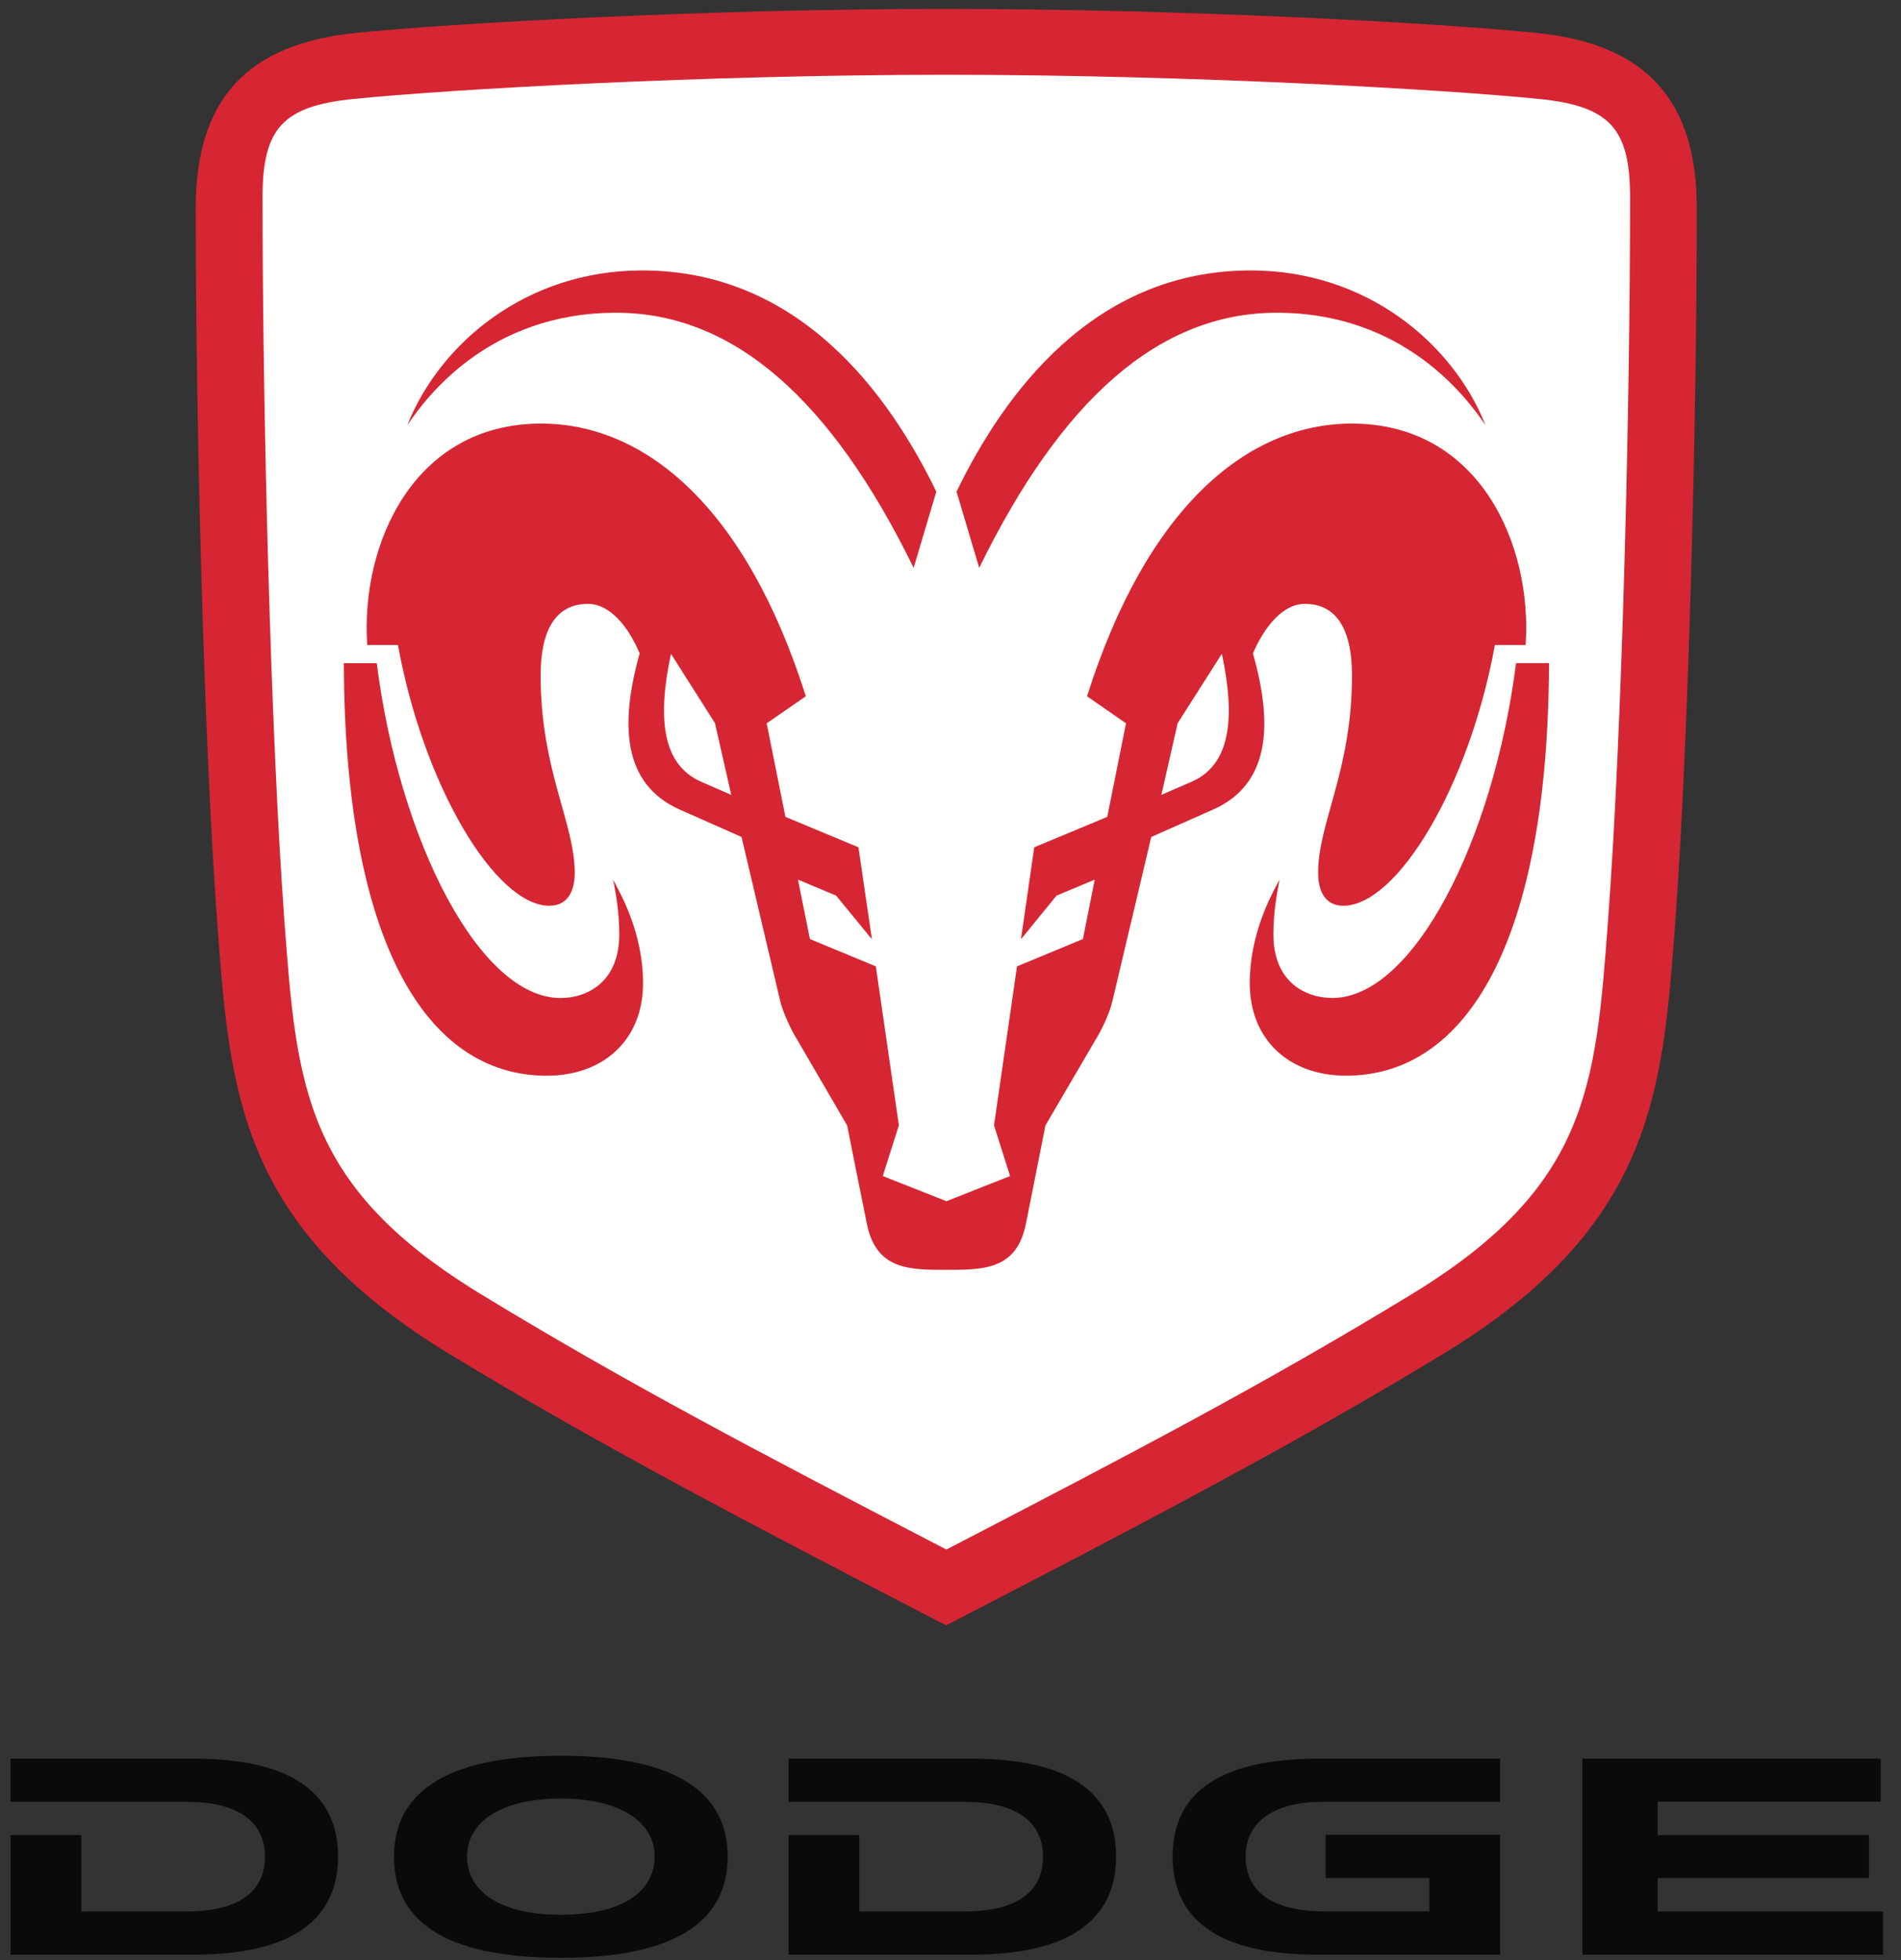 <?xml version="1.0" encoding="UTF-8"?>
<svg version="1.1" viewBox="0 0 97 100" xmlns="http://www.w3.org/2000/svg">
<rect x="0" y="0" width="97" height="100" fill="#333333" stroke="none"/>
<title>dodge_1993</title>
<desc>Created with Sketch.</desc>
<g fill="none" fill-rule="evenodd">
<path d="m43.848 93.614v3.898h5.323c2.942 0 4.051-1.166 4.051-2.806 0-1.063-0.526-2.785-4.014-2.785h-8.972v-2.204h9.365c5.962 0 7.347 2.533 7.347 4.989 0 2.963-1.999 5.01-7.356 5.01h-9.356v-6.102h3.612" fill="#0A0B09"/>
<path d="m4.148 93.614v3.898h5.322c2.942 0 4.05-1.166 4.05-2.806 0-1.063-0.525-2.785-4.012-2.785h-8.971v-2.204h9.364c5.961 0 7.347 2.533 7.347 4.989 0 2.963-1.997 5.01-7.356 5.01h-9.354v-6.102h3.611" fill="#0A0B09"/>
<path d="m67.642 93.603v2.206h5.292v1.702h-5.266c-2.99 0-4.108-1.166-4.108-2.806 0-1.808 1.511-2.785 3.908-2.785h9.078v-2.204h-9.219c-4.74 0-7.493 1.499-7.493 4.989 0 3.43 2.658 5.01 7.348 5.01h9.364v-6.113h-8.904" fill="#0A0B09"/>
<polyline points="84.582 91.913 95.963 91.913 95.963 89.717 80.742 89.717 80.742 99.716 96.086 99.716 96.086 97.512 84.582 97.512 84.582 95.81 95.361 95.81 95.361 93.614 84.582 93.614 84.582 91.913" fill="#0A0B09"/>
<path d="m28.619 99.876c-6.163 0-8.514-2.028-8.514-5.16 0-3.124 2.428-5.149 8.514-5.149 6.096 0 8.512 2.026 8.512 5.149 0 3.131-2.417 5.16-8.512 5.16zm4.786-5.16c0-1.713-1.662-2.963-4.786-2.963-3.153 0-4.788 1.251-4.788 2.963 0 1.629 1.472 2.962 4.788 2.962 3.363 0 4.786-1.333 4.786-2.962z" fill="#0A0B09"/>
<path d="m48.281 0.454c12.224 0 25.178 0.725 30.088 1.222 5.6 0.556 8.21 3.401 8.21 8.949 0 10.508-0.393 26.893-1.11 36.576-0.64 8.59-1.147 15.37-11.839 21.874-7.624 4.621-15.248 8.619-25.176 13.749l-0.172 0.09-0.181-0.09c-9.908-5.121-17.513-9.106-25.167-13.749-10.692-6.503-11.199-13.283-11.839-21.874-0.717-9.634-1.108-26.039-1.108-36.576 0-5.548 2.607-8.393 8.207-8.949 4.911-0.497 17.867-1.222 30.088-1.222" fill="#D62633"/>
<path d="m24.604 66.062c7.406 4.506 14.075 8.003 23.687 12.986 9.546-4.952 16.216-8.441 23.678-12.986 9.076-5.508 9.449-10.607 10.078-19.048 0.729-9.713 1.129-26.287 1.129-36.945 0-3.53-1.05-4.663-4.662-5.022-4.921-0.496-17.934-1.232-30.223-1.232-12.297 0-25.311 0.736-30.231 1.232-3.623 0.359-4.664 1.492-4.664 5.022 0 10.658 0.402 27.232 1.118 36.945 0.631 8.441 1.013 13.54 10.09 19.048" fill="#FFFFFE"/>
<path d="m47.776 25.081-1.157 3.888c-4.175-8.54-9.153-13.015-15.182-13.015-6.527 0-9.719 4.354-10.654 5.737 1.673-4.206 6.096-7.895 11.981-7.895 8.065 0 12.623 6.364 15.012 11.285" fill="#D62633"/>
<path d="m17.544 33.83c0.047 14.219 4.184 21.047 10.357 21.047 2.857 0 4.911-1.797 4.911-4.721 0-2.505-1.09-4.475-1.529-5.279 0.172 0.816 0.315 1.749 0.315 2.794 0 2.446-1.653 3.242-3 3.242-4.108 0-8.217-7.984-9.374-17.081h-1.681" fill="#D62633"/>
<path d="m63.819 13.796c5.886 0 10.301 3.689 11.982 7.895-0.947-1.382-4.139-5.737-10.653-5.737-6.03 0-11.008 4.474-15.183 13.015l-1.157-3.888c2.389-4.921 6.946-11.285 15.011-11.285" fill="#D62633"/>
<path d="m77.357 33.83c-1.156 9.098-5.265 17.081-9.373 17.081-1.355 0-3.007-0.796-3.007-3.242 0-1.044 0.151-1.978 0.313-2.794-0.441 0.804-1.52 2.774-1.52 5.279 0 2.924 2.046 4.721 4.91 4.721 6.165 0 10.311-6.828 10.36-21.047h-1.683" fill="#D62633"/>
<path d="m48.291 64.78c1.902 0 3.594 0 4.061-2.368 0.174-0.872 0.993-5 0.993-5s2.417-4.136 2.762-4.721c0.23-0.427 0.544-1.125 0.659-1.642 0.134-0.558 1.978-8.352 1.978-8.352s1.73-0.765 3.163-1.401c2.896-1.293 3.058-4.325 2.025-7.964 0.565-1.312 1.499-2.525 2.648-2.525 1.682 0 2.407 1.401 2.407 3.648 0 4.852-1.729 7.516-1.729 10.072 0 1.044 0.44 1.68 1.28 1.68 2.762 0 6.43-6.104 7.74-13.302h1.568c0.352-5.111-2.353-11.296-8.867-11.296-5.285 0-10.434 4.196-13.512 13.91l1.988 1.381-0.956 4.772-3.726 1.552-0.678 4.693 1.815-2.227 1.949-0.816-0.602 3.032-3.363 1.392-1.174 8.112 0.82 2.585-3.248 1.284-3.248-1.284 0.822-2.585-1.176-8.112-3.363-1.392-0.611-3.032 1.949 0.816 1.825 2.227-0.687-4.693-3.726-1.552-0.956-4.772 1.997-1.381c-3.077-9.714-8.237-13.91-13.511-13.91-6.517 0-9.221 6.184-8.868 11.296h1.567c1.31 7.198 4.978 13.302 7.73 13.302 0.851 0 1.29-0.636 1.29-1.68 0-2.556-1.739-5.22-1.739-10.072 0-2.247 0.726-3.648 2.417-3.648 1.147 0 2.083 1.213 2.636 2.525-1.022 3.639-0.86 6.671 2.035 7.964 1.434 0.637 3.163 1.401 3.163 1.401s1.834 7.794 1.968 8.352c0.124 0.517 0.44 1.215 0.668 1.642 0.345 0.585 2.752 4.721 2.752 4.721s0.822 4.128 1.003 5c0.469 2.368 2.16 2.368 4.061 2.368" fill="#D62633"/>
<path d="m34.237 33.353 2.245 3.539 0.831 3.66s-0.813-0.359-1.501-0.657c-2.054-0.874-2.265-3.299-1.576-6.542" fill="#FFFFFE"/>
<path d="m60.771 39.894c-0.699 0.298-1.512 0.657-1.512 0.657l0.833-3.66 2.254-3.539c0.688 3.242 0.478 5.667-1.575 6.542" fill="#FFFFFE"/>
</g>
</svg>
